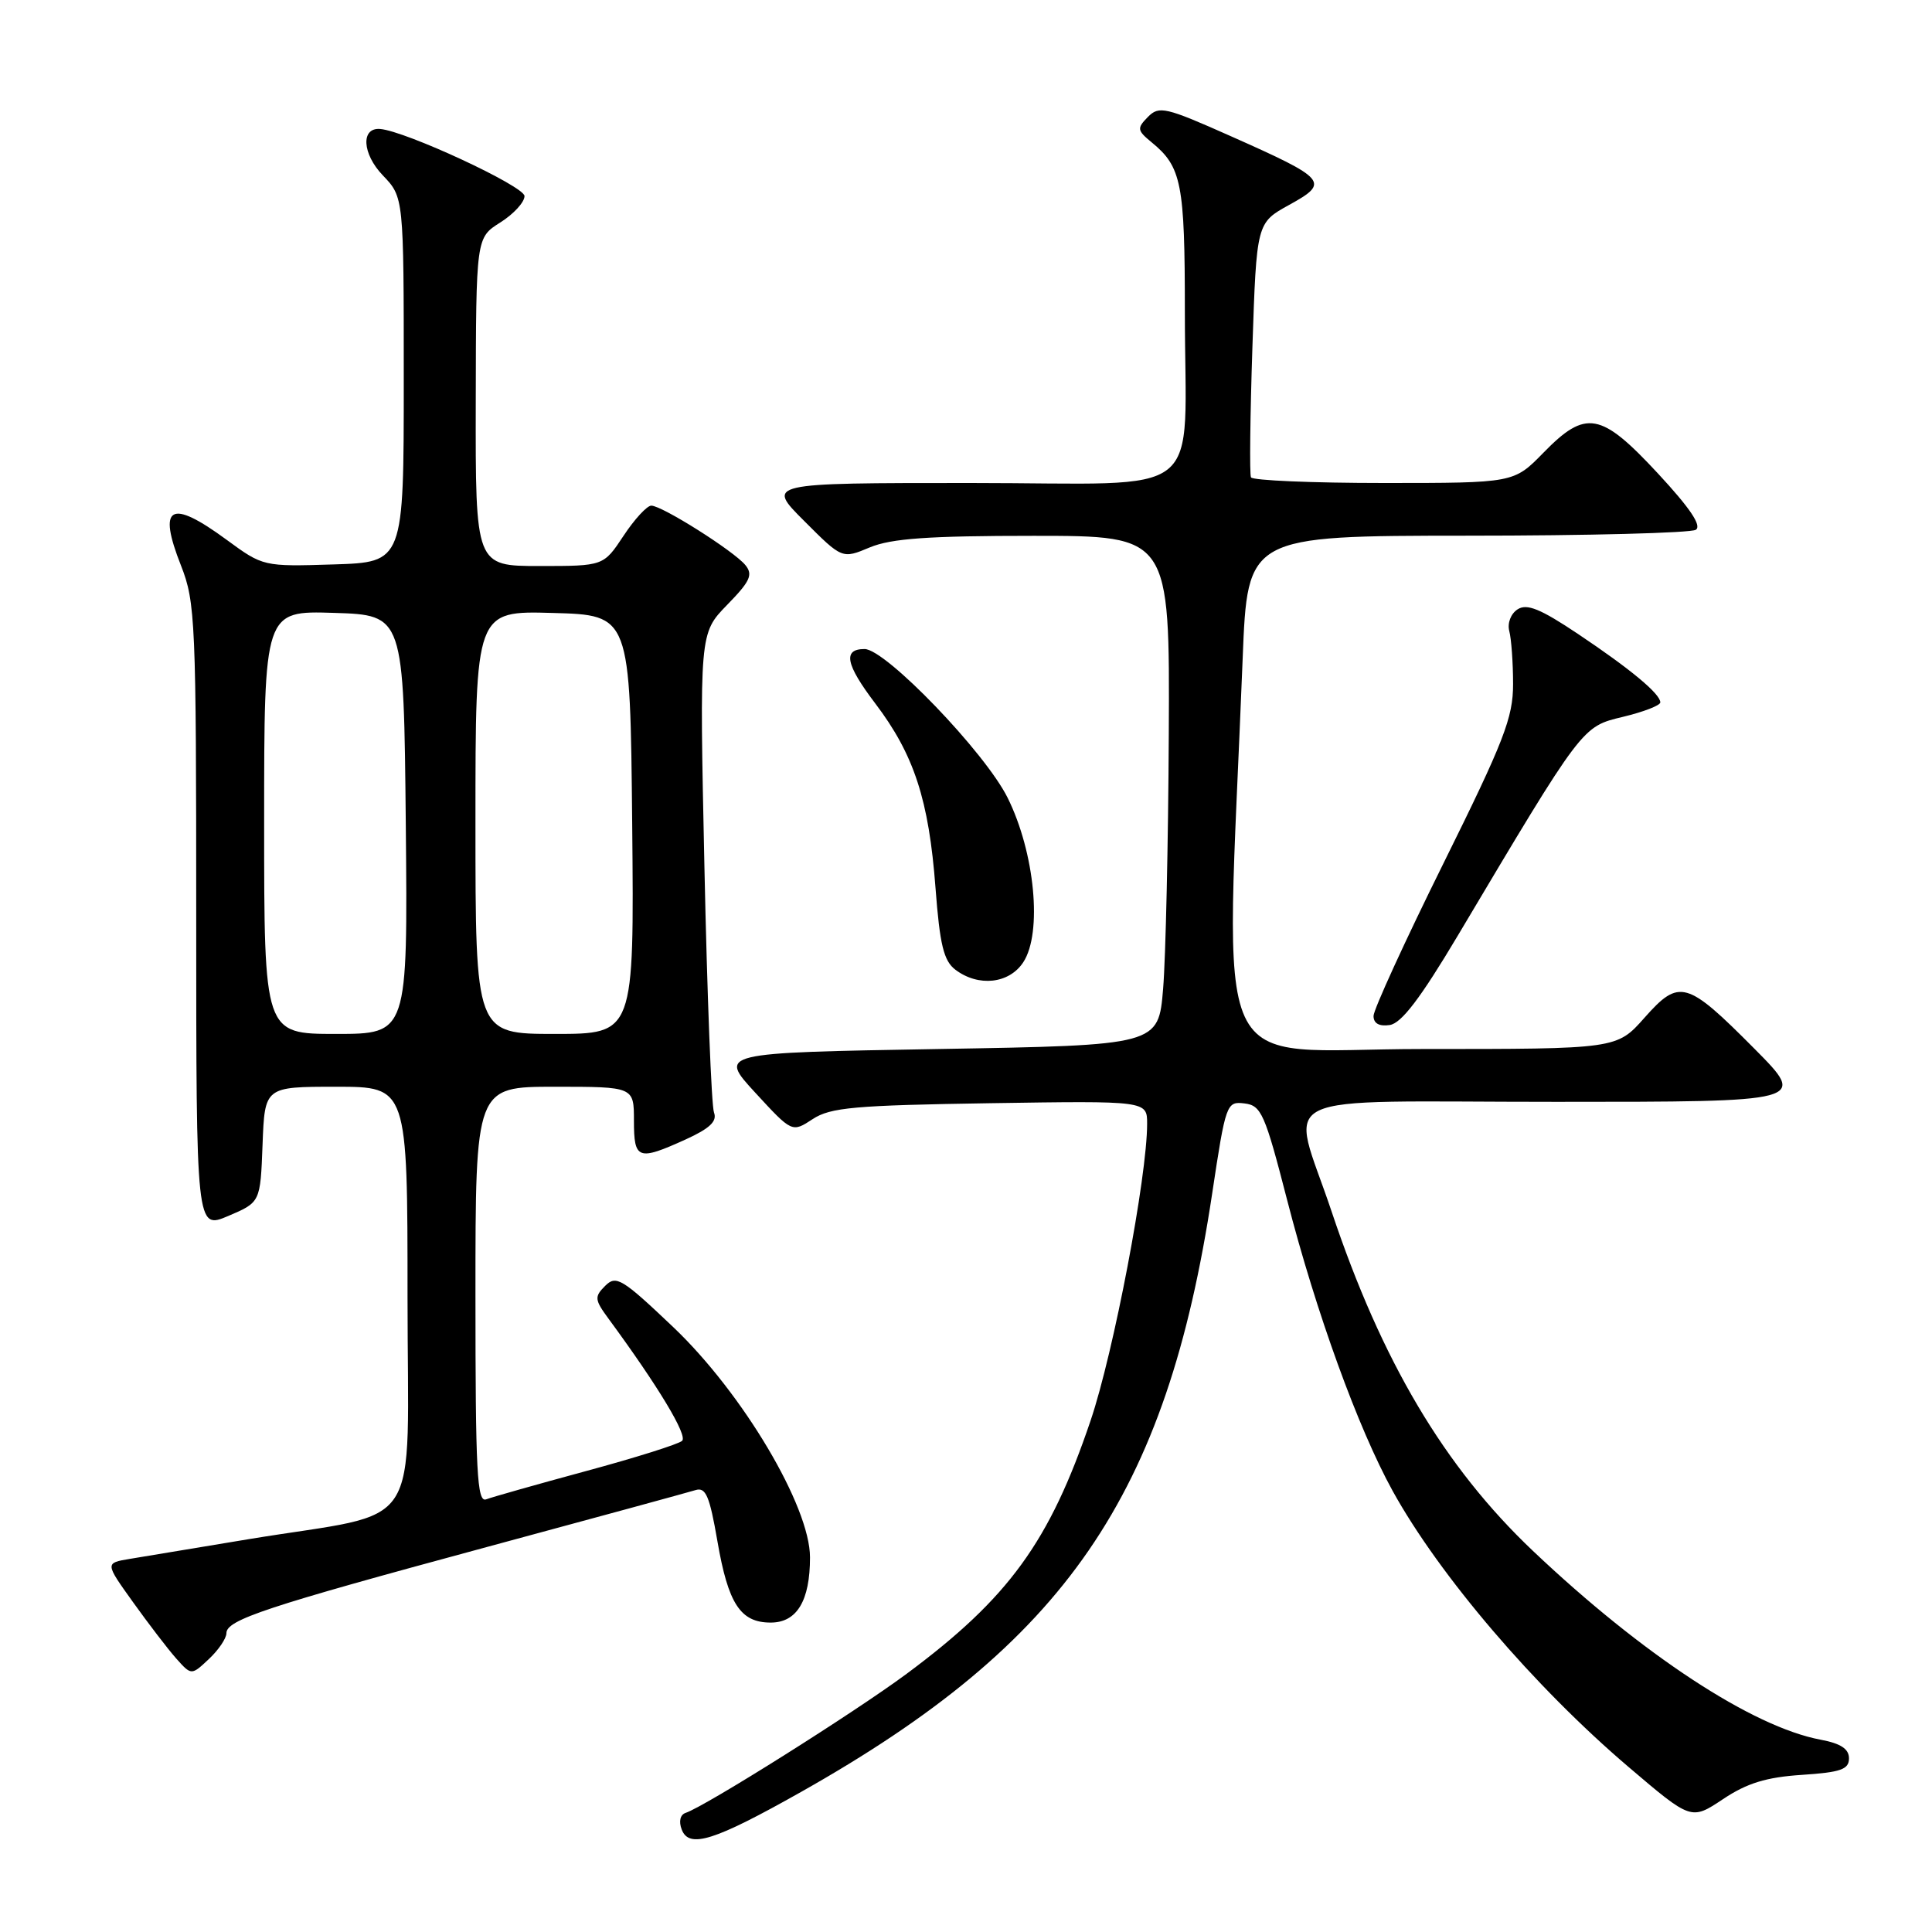<?xml version="1.0" encoding="UTF-8" standalone="no"?>
<!DOCTYPE svg PUBLIC "-//W3C//DTD SVG 1.1//EN" "http://www.w3.org/Graphics/SVG/1.1/DTD/svg11.dtd" >
<svg xmlns="http://www.w3.org/2000/svg" xmlns:xlink="http://www.w3.org/1999/xlink" version="1.1" viewBox="0 0 256 256">
 <g >
 <path fill="currentColor"
d=" M 106.11 237.46 C 141.21 217.68 154.57 198.26 160.61 158.21 C 162.42 146.20 162.52 145.92 164.90 146.21 C 167.13 146.48 167.60 147.55 170.55 159.00 C 174.40 173.95 179.96 189.26 184.53 197.55 C 190.72 208.76 203.33 223.52 215.80 234.14 C 224.09 241.20 224.09 241.20 228.30 238.40 C 231.47 236.28 234.03 235.49 238.75 235.18 C 243.91 234.84 245.00 234.46 245.00 232.99 C 245.00 231.74 243.91 231.02 241.25 230.52 C 232.21 228.83 217.65 219.27 203.12 205.50 C 191.38 194.37 183.09 180.39 176.44 160.52 C 171.00 144.26 167.42 146.00 206.22 146.00 C 239.45 146.00 239.45 146.00 232.50 138.99 C 223.48 129.91 222.53 129.64 217.90 134.86 C 214.23 139.00 214.23 139.00 188.46 139.00 C 159.72 139.00 162.40 144.83 164.66 87.25 C 165.30 71.00 165.30 71.00 194.40 70.98 C 210.41 70.98 224.04 70.62 224.70 70.20 C 225.53 69.68 223.94 67.32 219.67 62.72 C 212.11 54.58 210.13 54.23 204.50 60.00 C 200.59 64.00 200.59 64.00 183.36 64.00 C 173.88 64.00 165.96 63.66 165.76 63.25 C 165.56 62.84 165.65 55.08 165.95 46.02 C 166.50 29.53 166.50 29.53 170.84 27.14 C 176.23 24.17 175.85 23.72 163.10 18.05 C 154.43 14.19 153.58 13.99 152.10 15.50 C 150.63 17.00 150.67 17.27 152.60 18.86 C 156.57 22.11 157.00 24.30 157.00 41.31 C 157.00 66.73 160.41 64.00 128.64 64.00 C 101.52 64.00 101.52 64.00 106.56 69.03 C 111.59 74.07 111.59 74.07 115.26 72.53 C 118.10 71.35 123.02 71.00 136.97 71.00 C 155.00 71.00 155.00 71.00 154.87 97.25 C 154.80 111.69 154.46 126.88 154.12 131.00 C 153.50 138.50 153.50 138.50 124.36 139.00 C 95.21 139.50 95.21 139.50 100.08 144.79 C 104.95 150.08 104.95 150.08 107.68 148.29 C 110.03 146.74 113.25 146.46 131.20 146.18 C 152.00 145.86 152.00 145.86 152.00 148.91 C 152.00 155.92 147.57 179.19 144.51 188.23 C 139.07 204.31 133.67 211.74 120.13 221.79 C 113.21 226.92 93.48 239.34 90.84 240.22 C 90.13 240.46 89.92 241.35 90.33 242.42 C 91.31 244.98 94.61 243.94 106.11 237.46 Z  M 30.00 216.41 C 30.00 214.64 35.17 212.92 64.50 204.99 C 78.80 201.13 91.24 197.73 92.15 197.45 C 93.52 197.02 94.02 198.20 95.06 204.21 C 96.49 212.52 98.11 215.00 102.12 215.00 C 105.59 215.00 107.33 212.12 107.33 206.36 C 107.33 199.61 98.41 184.60 89.21 175.85 C 82.42 169.40 81.64 168.93 80.19 170.38 C 78.74 171.83 78.78 172.21 80.63 174.73 C 87.21 183.68 91.16 190.23 90.38 190.92 C 89.90 191.36 84.18 193.16 77.67 194.92 C 71.17 196.68 65.21 198.37 64.42 198.67 C 63.21 199.13 63.00 195.07 63.00 171.61 C 63.00 144.00 63.00 144.00 73.50 144.00 C 84.00 144.00 84.00 144.00 84.00 148.50 C 84.00 153.66 84.53 153.85 90.86 150.98 C 94.04 149.53 95.05 148.58 94.61 147.42 C 94.27 146.55 93.70 131.90 93.34 114.88 C 92.68 83.92 92.68 83.92 96.34 80.16 C 99.41 77.02 99.81 76.15 98.76 74.87 C 97.22 73.00 87.72 67.00 86.30 67.00 C 85.73 67.00 84.07 68.80 82.62 71.00 C 79.97 75.00 79.97 75.00 71.49 75.00 C 63.00 75.00 63.00 75.00 63.04 53.25 C 63.08 31.50 63.08 31.50 66.29 29.48 C 68.05 28.37 69.50 26.80 69.50 25.98 C 69.50 24.68 53.73 17.35 50.36 17.09 C 47.79 16.89 47.99 20.38 50.72 23.23 C 53.50 26.13 53.50 26.13 53.50 50.31 C 53.50 74.50 53.50 74.50 44.19 74.79 C 34.91 75.08 34.85 75.06 30.05 71.54 C 22.55 66.03 20.84 66.99 23.99 74.96 C 25.89 79.80 26.00 82.34 26.00 121.50 C 26.00 162.92 26.00 162.92 30.25 161.12 C 34.50 159.31 34.50 159.31 34.79 151.66 C 35.08 144.00 35.08 144.00 44.54 144.00 C 54.00 144.00 54.00 144.00 54.00 171.88 C 54.00 203.87 56.49 200.08 33.00 203.94 C 26.12 205.08 19.02 206.25 17.20 206.56 C 13.91 207.11 13.91 207.11 17.63 212.30 C 19.68 215.16 22.25 218.52 23.35 219.76 C 25.36 222.01 25.36 222.01 27.68 219.83 C 28.96 218.63 30.00 217.09 30.00 216.41 Z  M 193.15 124.00 C 209.82 95.99 209.59 96.30 215.07 94.98 C 217.78 94.33 220.00 93.47 220.00 93.07 C 220.00 91.94 216.07 88.67 209.09 84.00 C 204.13 80.68 202.32 79.94 201.09 80.74 C 200.19 81.32 199.71 82.57 199.99 83.63 C 200.26 84.66 200.49 87.81 200.49 90.62 C 200.50 95.08 199.30 98.18 191.25 114.43 C 186.16 124.70 182.00 133.79 182.00 134.62 C 182.00 135.61 182.75 136.03 184.15 135.82 C 185.70 135.59 188.23 132.26 193.15 124.00 Z  M 135.59 127.50 C 138.14 123.61 137.13 112.98 133.51 105.70 C 130.52 99.69 117.35 86.00 114.56 86.00 C 111.65 86.00 112.04 88.02 115.97 93.20 C 121.12 99.99 123.08 105.98 123.96 117.66 C 124.53 125.20 125.05 127.32 126.59 128.49 C 129.64 130.80 133.72 130.36 135.59 127.50 Z  M 35.00 108.96 C 35.00 80.92 35.00 80.92 44.25 81.21 C 53.50 81.50 53.50 81.50 53.77 109.25 C 54.03 137.00 54.03 137.00 44.52 137.00 C 35.00 137.00 35.00 137.00 35.00 108.96 Z  M 63.00 108.97 C 63.00 80.93 63.00 80.93 73.25 81.22 C 83.50 81.50 83.50 81.50 83.77 109.25 C 84.03 137.00 84.03 137.00 73.52 137.00 C 63.00 137.00 63.00 137.00 63.00 108.97 Z "/>
</g>
</svg>